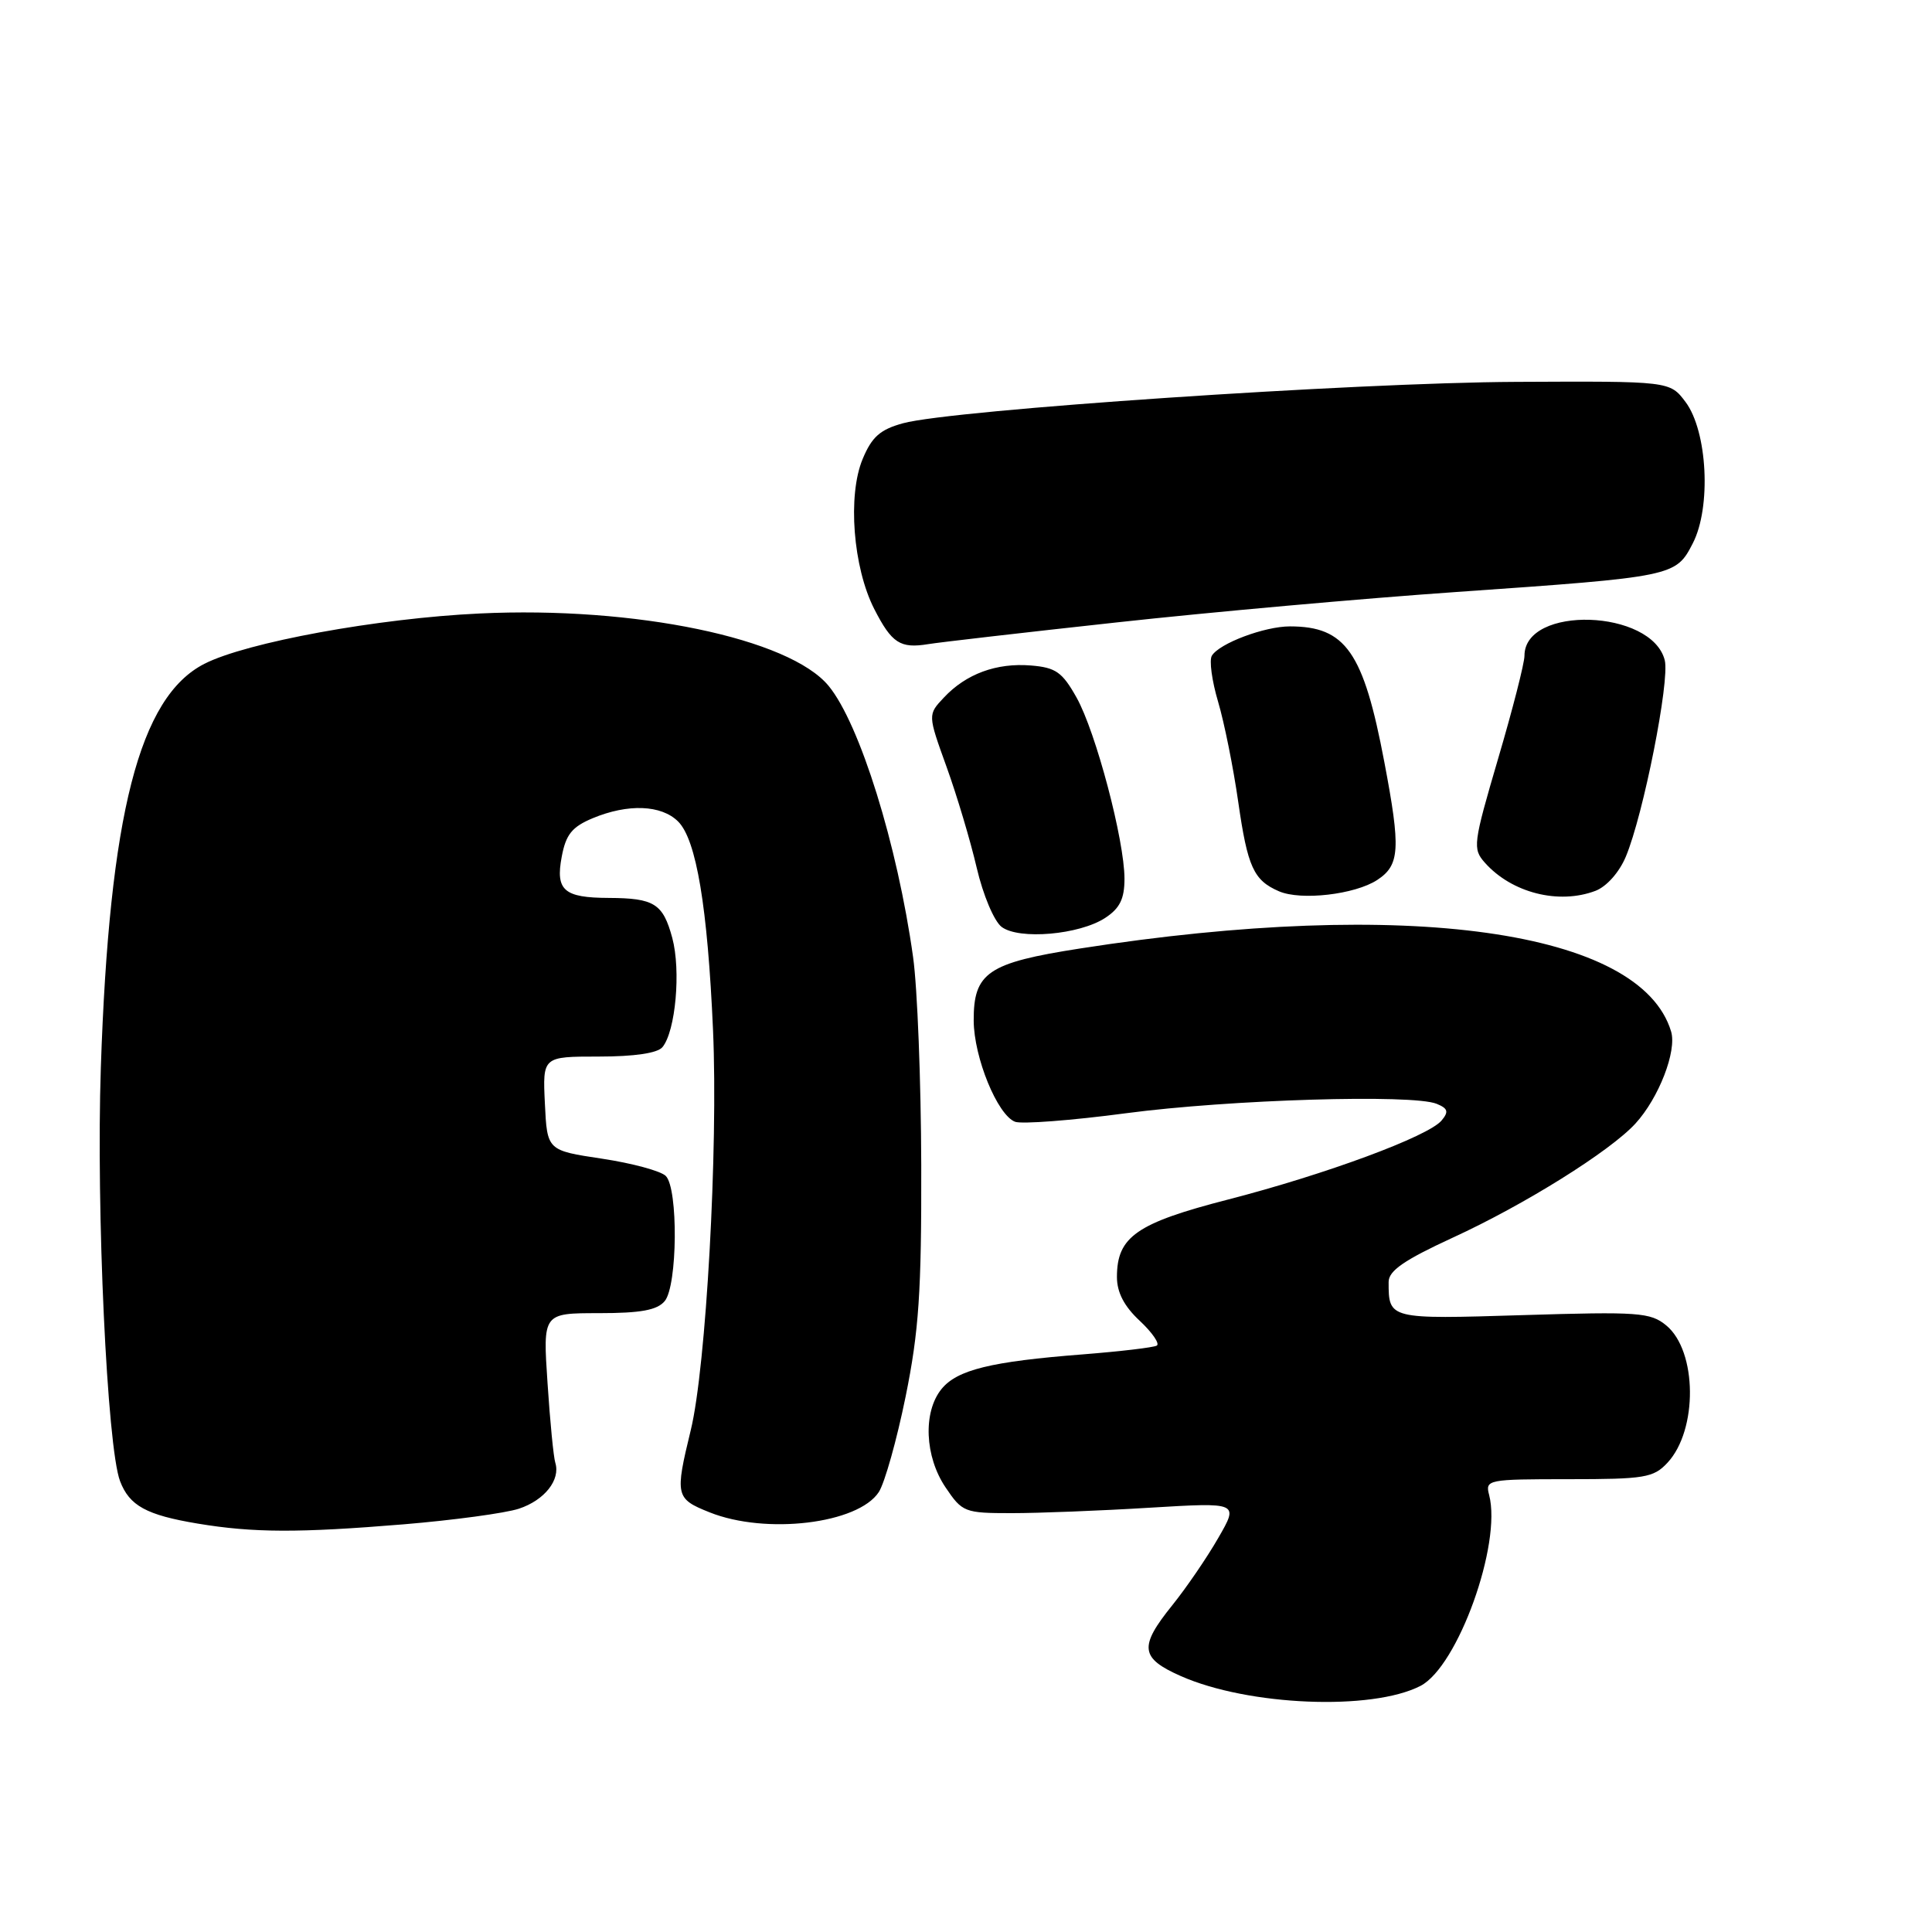 <?xml version="1.0" encoding="UTF-8" standalone="no"?>
<!DOCTYPE svg PUBLIC "-//W3C//DTD SVG 1.1//EN" "http://www.w3.org/Graphics/SVG/1.1/DTD/svg11.dtd" >
<svg xmlns="http://www.w3.org/2000/svg" xmlns:xlink="http://www.w3.org/1999/xlink" version="1.1" viewBox="0 0 256 256">
 <g >
 <path fill="currentColor"
d=" M 188.22 223.39 C 193.17 220.83 199.01 204.59 197.32 198.10 C 196.78 196.06 197.09 196.00 207.84 196.00 C 217.93 196.00 219.10 195.81 220.95 193.82 C 224.99 189.48 224.90 179.01 220.78 175.62 C 218.69 173.90 217.11 173.79 201.81 174.26 C 184.01 174.81 184.00 174.81 184.00 169.87 C 184.00 168.38 186.05 166.97 192.51 163.99 C 202.01 159.63 213.35 152.54 216.70 148.88 C 219.80 145.50 222.21 139.27 221.43 136.68 C 217.40 123.26 186.49 118.92 143.11 125.68 C 130.89 127.58 128.99 128.87 129.02 135.25 C 129.05 140.13 132.16 147.74 134.50 148.64 C 135.37 148.97 141.99 148.47 149.20 147.51 C 162.94 145.69 187.17 144.96 190.36 146.26 C 191.86 146.87 191.99 147.31 191.02 148.47 C 189.28 150.57 175.66 155.61 162.74 158.94 C 150.59 162.07 148.00 163.87 148.00 169.21 C 148.00 171.25 148.96 173.10 151.03 175.02 C 152.69 176.58 153.70 178.05 153.28 178.30 C 152.85 178.55 148.45 179.07 143.50 179.46 C 131.27 180.41 126.82 181.51 124.75 184.06 C 122.28 187.11 122.53 193.01 125.30 197.10 C 127.51 200.38 127.82 200.50 134.05 200.50 C 137.60 200.50 145.82 200.18 152.33 199.78 C 164.15 199.07 164.15 199.07 161.43 203.78 C 159.94 206.38 157.20 210.38 155.36 212.67 C 150.89 218.21 151.07 219.70 156.47 222.09 C 165.41 226.04 181.78 226.71 188.22 223.39 Z  M 53.50 201.98 C 60.10 201.43 66.97 200.50 68.76 199.91 C 72.15 198.79 74.29 196.09 73.58 193.82 C 73.35 193.10 72.88 188.34 72.55 183.25 C 71.93 174.00 71.93 174.00 79.34 174.00 C 84.92 174.00 87.08 173.60 88.08 172.40 C 89.78 170.35 89.88 157.48 88.22 155.82 C 87.56 155.16 83.75 154.13 79.76 153.53 C 72.50 152.44 72.50 152.44 72.20 146.22 C 71.90 140.00 71.90 140.00 79.33 140.00 C 84.05 140.00 87.13 139.55 87.78 138.75 C 89.52 136.64 90.24 128.60 89.08 124.28 C 87.85 119.73 86.70 119.01 80.67 118.98 C 74.72 118.96 73.59 117.98 74.43 113.53 C 74.98 110.57 75.79 109.57 78.53 108.42 C 83.21 106.47 87.64 106.64 89.86 108.86 C 92.27 111.27 93.76 120.17 94.48 136.50 C 95.17 152.16 93.56 181.20 91.53 189.50 C 89.42 198.19 89.51 198.59 94.02 200.39 C 101.48 203.38 113.71 201.91 116.45 197.70 C 117.23 196.49 118.83 190.80 120.00 185.05 C 121.76 176.38 122.11 171.18 122.07 154.38 C 122.04 143.26 121.56 130.87 120.99 126.83 C 118.92 111.95 113.93 95.93 109.81 90.90 C 104.63 84.58 84.11 80.31 63.56 81.29 C 50.09 81.92 32.66 85.11 27.08 87.96 C 18.46 92.36 14.48 107.90 13.36 141.50 C 12.73 160.31 14.19 191.75 15.91 196.26 C 17.15 199.52 19.40 200.75 26.18 201.88 C 33.55 203.11 39.56 203.13 53.50 201.98 Z  M 146.44 121.63 C 148.38 120.36 149.00 119.11 149.00 116.44 C 149.00 111.35 145.21 97.00 142.65 92.43 C 140.76 89.06 139.90 88.45 136.60 88.18 C 132.04 87.81 128.01 89.29 125.07 92.43 C 122.93 94.70 122.93 94.70 125.42 101.60 C 126.79 105.39 128.59 111.42 129.42 114.99 C 130.26 118.60 131.73 122.07 132.72 122.82 C 135.03 124.56 143.03 123.86 146.44 121.63 Z  M 182.49 116.60 C 185.49 114.63 185.62 112.50 183.43 100.97 C 180.67 86.38 178.31 83.00 170.92 83.00 C 167.56 83.00 161.59 85.24 160.58 86.88 C 160.21 87.47 160.58 90.21 161.40 92.97 C 162.22 95.73 163.42 101.70 164.07 106.24 C 165.31 114.89 166.11 116.65 169.47 118.10 C 172.38 119.36 179.54 118.53 182.49 116.60 Z  M 211.41 118.04 C 212.89 117.47 214.56 115.59 215.43 113.51 C 217.76 107.95 221.27 90.21 220.59 87.49 C 218.88 80.71 202.00 80.17 202.00 86.89 C 202.00 87.87 200.43 94.01 198.51 100.52 C 195.19 111.84 195.11 112.46 196.76 114.32 C 200.31 118.31 206.53 119.89 211.41 118.04 Z  M 148.00 82.47 C 160.38 81.11 180.62 79.30 193.00 78.44 C 221.82 76.43 222.05 76.38 224.30 72.00 C 226.77 67.22 226.25 57.14 223.34 53.26 C 221.26 50.50 221.26 50.50 200.88 50.60 C 179.43 50.70 126.19 54.30 119.67 56.08 C 116.63 56.91 115.53 57.88 114.31 60.81 C 112.29 65.63 113.03 75.18 115.84 80.69 C 118.16 85.23 119.28 85.96 123.00 85.35 C 124.38 85.12 135.62 83.82 148.00 82.47 Z "/>
</g>
</svg>